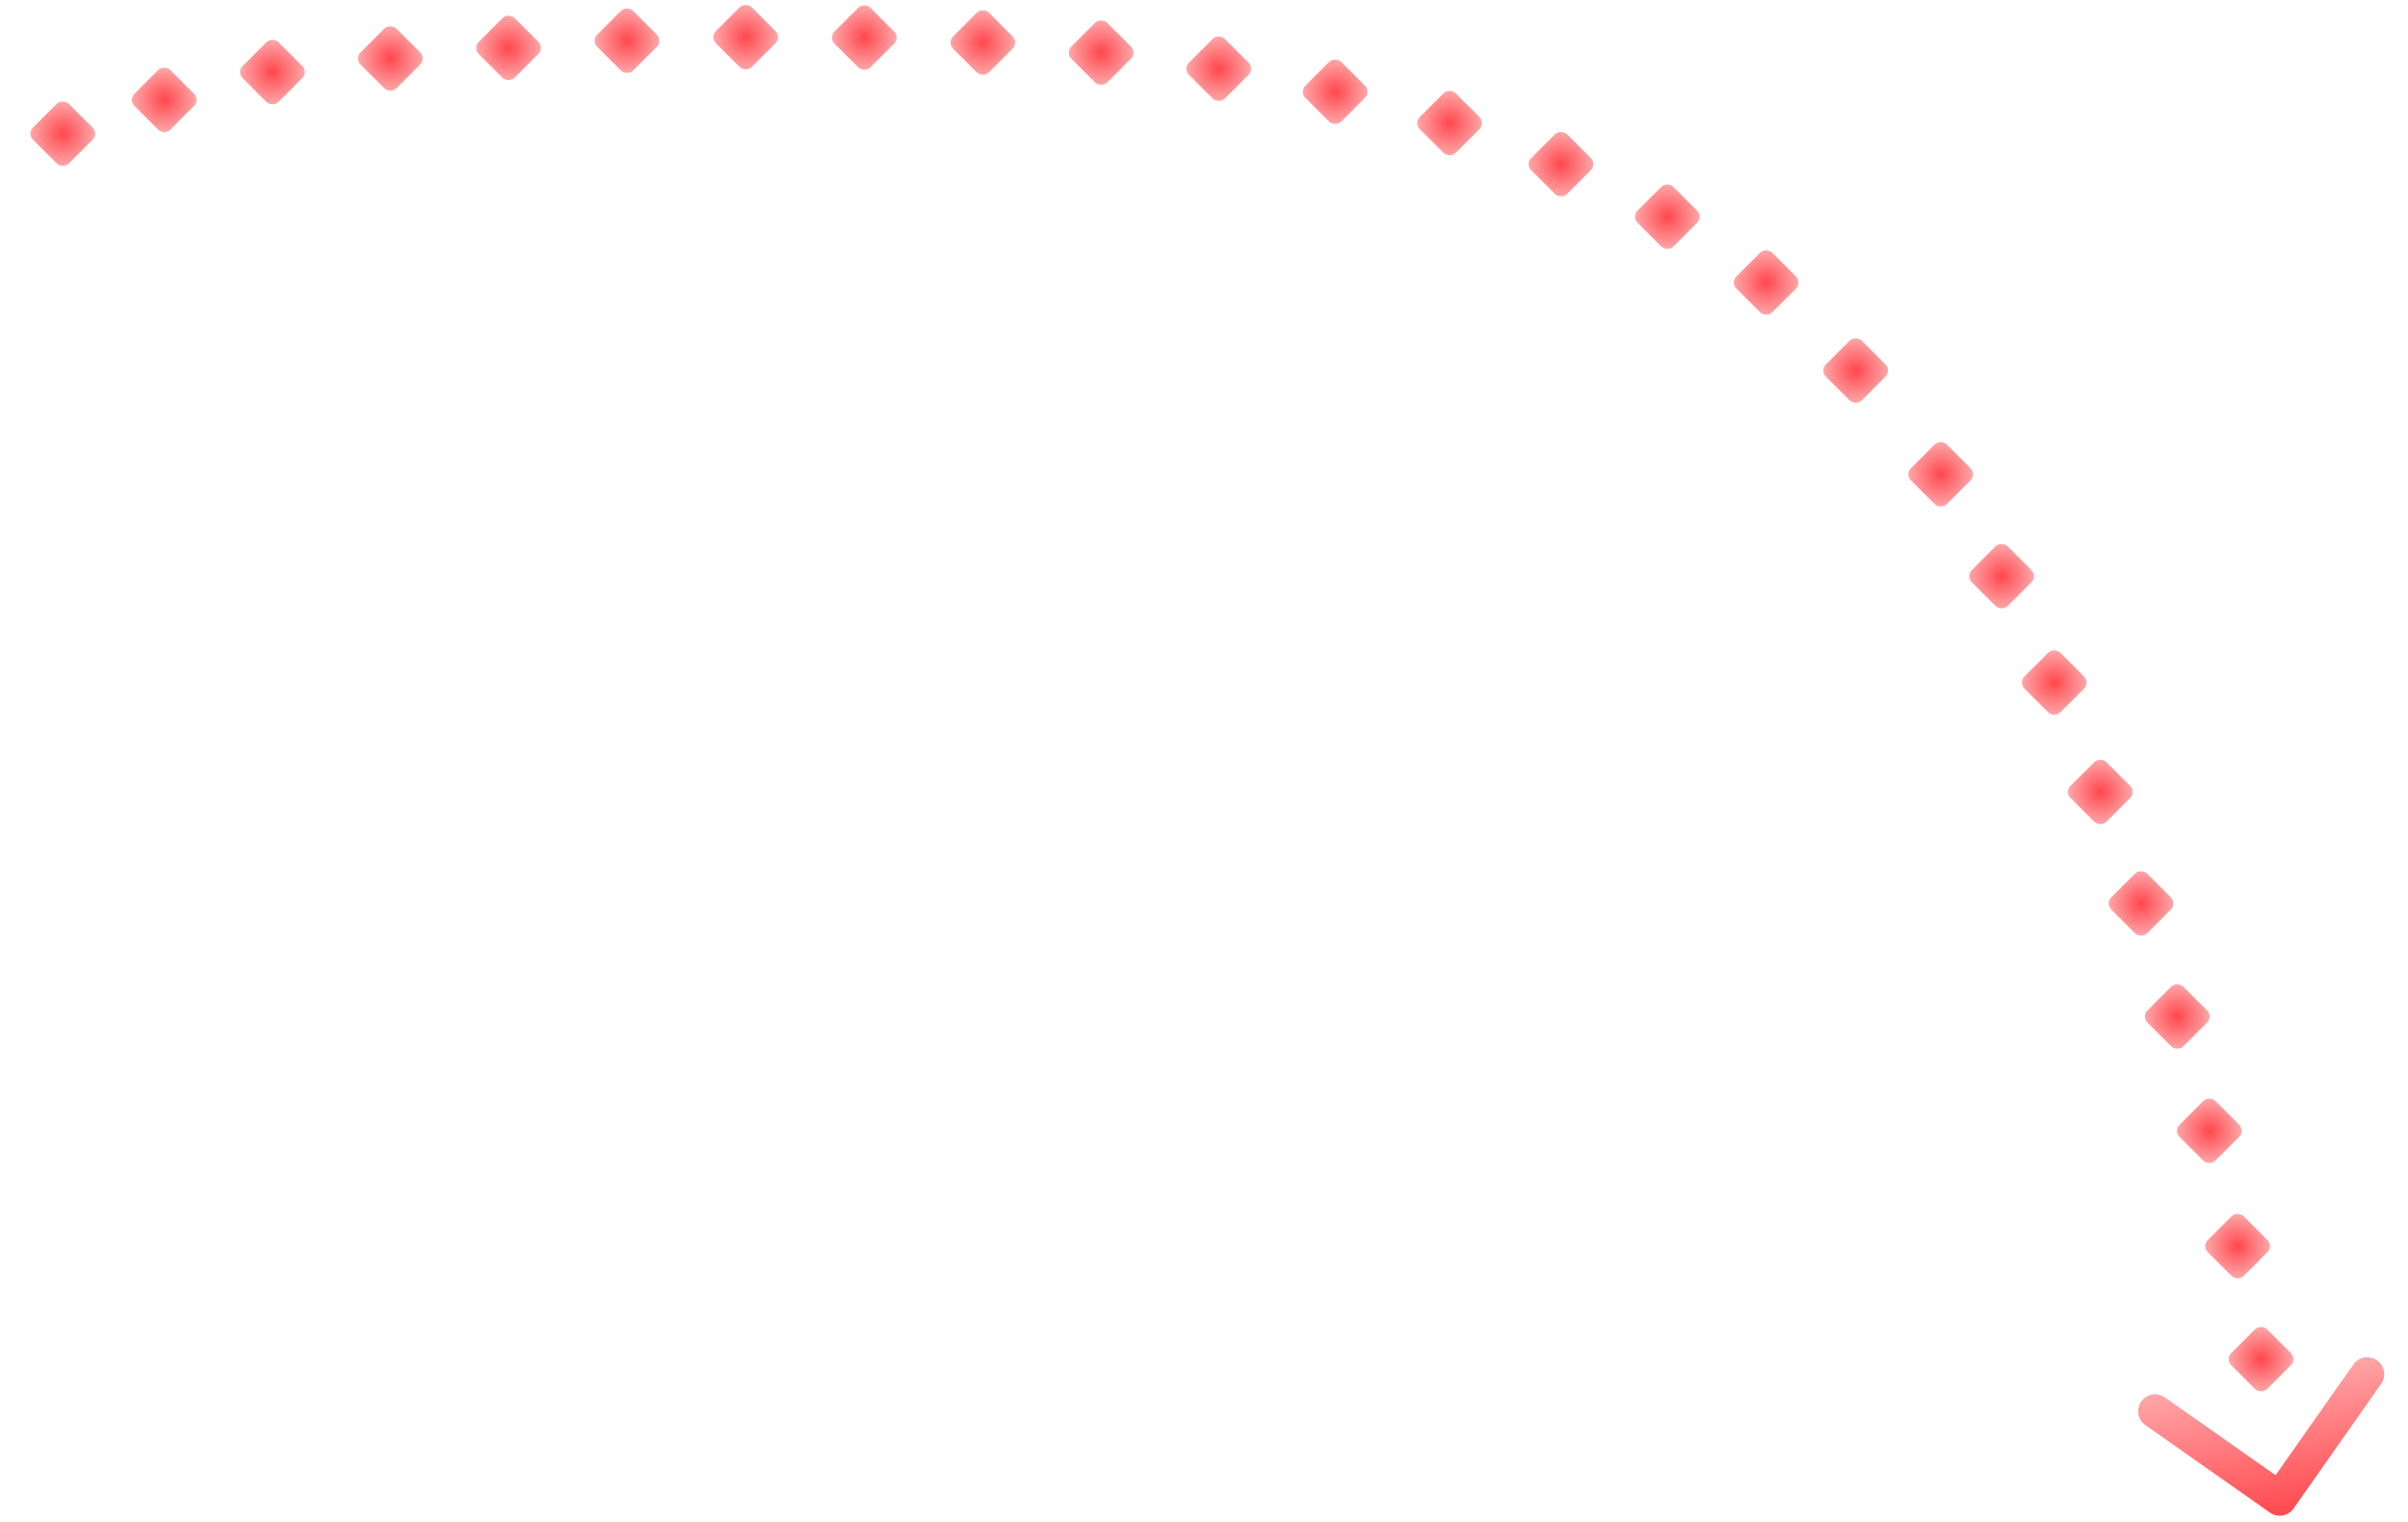 <svg width="87" height="55" viewBox="0 0 87 55" fill="none" xmlns="http://www.w3.org/2000/svg">
<path d="M82.013 54.645C82.29 54.84 82.671 54.773 82.865 54.497L86.028 49.994C86.222 49.717 86.156 49.336 85.879 49.142C85.603 48.948 85.222 49.014 85.028 49.291L82.216 53.293L78.214 50.482C77.937 50.288 77.556 50.355 77.362 50.631C77.168 50.907 77.234 51.288 77.511 51.483L82.013 54.645ZM81.645 53.577L81.763 54.25L82.967 54.04L82.849 53.366L81.645 53.577Z" fill="url(#paint0_linear_703_1585)"/>
<rect width="1.834" height="1.834" rx="0.306" transform="matrix(0.707 -0.707 0.707 0.707 80.394 49.101)" fill="url(#paint1_radial_703_1585)"/>
<rect width="1.834" height="1.834" rx="0.306" transform="matrix(0.707 -0.707 0.707 0.707 79.547 45.017)" fill="url(#paint2_radial_703_1585)"/>
<rect width="1.834" height="1.834" rx="0.306" transform="matrix(0.707 -0.707 0.707 0.707 78.526 40.852)" fill="url(#paint3_radial_703_1585)"/>
<rect width="1.834" height="1.834" rx="0.306" transform="matrix(0.707 -0.707 0.707 0.707 77.367 36.723)" fill="url(#paint4_radial_703_1585)"/>
<rect width="1.834" height="1.834" rx="0.306" transform="matrix(0.707 -0.707 0.707 0.707 76.059 32.638)" fill="url(#paint5_radial_703_1585)"/>
<rect width="1.834" height="1.834" rx="0.306" transform="matrix(0.707 -0.707 0.707 0.707 74.588 28.61)" fill="url(#paint6_radial_703_1585)"/>
<rect width="1.834" height="1.834" rx="0.306" transform="matrix(0.707 -0.707 0.707 0.707 72.923 24.658)" fill="url(#paint7_radial_703_1585)"/>
<rect width="1.834" height="1.834" rx="0.306" transform="matrix(0.707 -0.707 0.707 0.707 71.02 20.815)" fill="url(#paint8_radial_703_1585)"/>
<rect width="1.834" height="1.834" rx="0.306" transform="matrix(0.707 -0.707 0.707 0.707 68.82 17.134)" fill="url(#paint9_radial_703_1585)"/>
<rect width="1.834" height="1.834" rx="0.306" transform="matrix(0.707 -0.707 0.707 0.707 65.748 13.386)" fill="url(#paint10_radial_703_1585)"/>
<rect width="1.834" height="1.834" rx="0.306" transform="matrix(0.707 -0.707 0.707 0.707 62.515 10.206)" fill="url(#paint11_radial_703_1585)"/>
<rect width="1.834" height="1.834" rx="0.306" transform="matrix(0.707 -0.707 0.707 0.707 58.943 7.829)" fill="url(#paint12_radial_703_1585)"/>
<rect width="1.834" height="1.834" rx="0.306" transform="matrix(0.707 -0.707 0.707 0.707 55.101 5.93)" fill="url(#paint13_radial_703_1585)"/>
<rect width="1.834" height="1.834" rx="0.306" transform="matrix(0.707 -0.707 0.707 0.707 51.076 4.446)" fill="url(#paint14_radial_703_1585)"/>
<rect width="1.834" height="1.834" rx="0.306" transform="matrix(0.707 -0.707 0.707 0.707 46.941 3.315)" fill="url(#paint15_radial_703_1585)"/>
<rect width="1.834" height="1.834" rx="0.306" transform="matrix(0.707 -0.707 0.707 0.707 42.736 2.483)" fill="url(#paint16_radial_703_1585)"/>
<rect width="1.834" height="1.834" rx="0.306" transform="matrix(0.707 -0.707 0.707 0.707 38.487 1.902)" fill="url(#paint17_radial_703_1585)"/>
<rect width="1.834" height="1.834" rx="0.306" transform="matrix(0.707 -0.707 0.707 0.707 34.213 1.536)" fill="url(#paint18_radial_703_1585)"/>
<rect width="1.834" height="1.834" rx="0.306" transform="matrix(0.707 -0.707 0.707 0.707 29.93 1.357)" fill="url(#paint19_radial_703_1585)"/>
<rect width="1.834" height="1.834" rx="0.306" transform="matrix(0.707 -0.707 0.707 0.707 25.644 1.342)" fill="url(#paint20_radial_703_1585)"/>
<rect width="1.834" height="1.834" rx="0.306" transform="matrix(0.707 -0.707 0.707 0.707 21.356 1.471)" fill="url(#paint21_radial_703_1585)"/>
<rect width="1.834" height="1.834" rx="0.306" transform="matrix(0.707 -0.707 0.707 0.707 17.076 1.731)" fill="url(#paint22_radial_703_1585)"/>
<rect width="1.834" height="1.834" rx="0.306" transform="matrix(0.707 -0.707 0.707 0.707 12.806 2.112)" fill="url(#paint23_radial_703_1585)"/>
<rect width="1.834" height="1.834" rx="0.306" transform="matrix(0.707 -0.707 0.707 0.707 8.547 2.604)" fill="url(#paint24_radial_703_1585)"/>
<rect width="1.834" height="1.834" rx="0.306" transform="matrix(0.707 -0.707 0.707 0.707 4.637 3.607)" fill="url(#paint25_radial_703_1585)"/>
<rect width="1.834" height="1.834" rx="0.306" transform="matrix(0.707 -0.707 0.707 0.707 0.971 4.829)" fill="url(#paint26_radial_703_1585)"/>
<defs>
<linearGradient id="paint0_linear_703_1585" x1="82.414" y1="54.83" x2="81.013" y2="47.083" gradientUnits="userSpaceOnUse">
<stop stop-color="#FF474D"/>
<stop offset="1" stop-color="#FFD7D7"/>
</linearGradient>
<radialGradient id="paint1_radial_703_1585" cx="0" cy="0" r="1" gradientUnits="userSpaceOnUse" gradientTransform="translate(0.917 0.917) rotate(85.304) scale(1.758)">
<stop stop-color="#FF474D"/>
<stop offset="1" stop-color="#FFD7D7"/>
</radialGradient>
<radialGradient id="paint2_radial_703_1585" cx="0" cy="0" r="1" gradientUnits="userSpaceOnUse" gradientTransform="translate(0.917 0.917) rotate(85.304) scale(1.758)">
<stop stop-color="#FF474D"/>
<stop offset="1" stop-color="#FFD7D7"/>
</radialGradient>
<radialGradient id="paint3_radial_703_1585" cx="0" cy="0" r="1" gradientUnits="userSpaceOnUse" gradientTransform="translate(0.917 0.917) rotate(85.304) scale(1.758)">
<stop stop-color="#FF474D"/>
<stop offset="1" stop-color="#FFD7D7"/>
</radialGradient>
<radialGradient id="paint4_radial_703_1585" cx="0" cy="0" r="1" gradientUnits="userSpaceOnUse" gradientTransform="translate(0.917 0.917) rotate(85.304) scale(1.758)">
<stop stop-color="#FF474D"/>
<stop offset="1" stop-color="#FFD7D7"/>
</radialGradient>
<radialGradient id="paint5_radial_703_1585" cx="0" cy="0" r="1" gradientUnits="userSpaceOnUse" gradientTransform="translate(0.917 0.917) rotate(85.304) scale(1.758)">
<stop stop-color="#FF474D"/>
<stop offset="1" stop-color="#FFD7D7"/>
</radialGradient>
<radialGradient id="paint6_radial_703_1585" cx="0" cy="0" r="1" gradientUnits="userSpaceOnUse" gradientTransform="translate(0.917 0.917) rotate(85.304) scale(1.758)">
<stop stop-color="#FF474D"/>
<stop offset="1" stop-color="#FFD7D7"/>
</radialGradient>
<radialGradient id="paint7_radial_703_1585" cx="0" cy="0" r="1" gradientUnits="userSpaceOnUse" gradientTransform="translate(0.917 0.917) rotate(85.304) scale(1.758)">
<stop stop-color="#FF474D"/>
<stop offset="1" stop-color="#FFD7D7"/>
</radialGradient>
<radialGradient id="paint8_radial_703_1585" cx="0" cy="0" r="1" gradientUnits="userSpaceOnUse" gradientTransform="translate(0.917 0.917) rotate(85.304) scale(1.758)">
<stop stop-color="#FF474D"/>
<stop offset="1" stop-color="#FFD7D7"/>
</radialGradient>
<radialGradient id="paint9_radial_703_1585" cx="0" cy="0" r="1" gradientUnits="userSpaceOnUse" gradientTransform="translate(0.917 0.917) rotate(85.304) scale(1.758)">
<stop stop-color="#FF474D"/>
<stop offset="1" stop-color="#FFD7D7"/>
</radialGradient>
<radialGradient id="paint10_radial_703_1585" cx="0" cy="0" r="1" gradientUnits="userSpaceOnUse" gradientTransform="translate(0.917 0.917) rotate(85.304) scale(1.758)">
<stop stop-color="#FF474D"/>
<stop offset="1" stop-color="#FFD7D7"/>
</radialGradient>
<radialGradient id="paint11_radial_703_1585" cx="0" cy="0" r="1" gradientUnits="userSpaceOnUse" gradientTransform="translate(0.917 0.917) rotate(85.304) scale(1.758)">
<stop stop-color="#FF474D"/>
<stop offset="1" stop-color="#FFD7D7"/>
</radialGradient>
<radialGradient id="paint12_radial_703_1585" cx="0" cy="0" r="1" gradientUnits="userSpaceOnUse" gradientTransform="translate(0.917 0.917) rotate(85.304) scale(1.758)">
<stop stop-color="#FF474D"/>
<stop offset="1" stop-color="#FFD7D7"/>
</radialGradient>
<radialGradient id="paint13_radial_703_1585" cx="0" cy="0" r="1" gradientUnits="userSpaceOnUse" gradientTransform="translate(0.917 0.917) rotate(85.304) scale(1.758)">
<stop stop-color="#FF474D"/>
<stop offset="1" stop-color="#FFD7D7"/>
</radialGradient>
<radialGradient id="paint14_radial_703_1585" cx="0" cy="0" r="1" gradientUnits="userSpaceOnUse" gradientTransform="translate(0.917 0.917) rotate(85.304) scale(1.758)">
<stop stop-color="#FF474D"/>
<stop offset="1" stop-color="#FFD7D7"/>
</radialGradient>
<radialGradient id="paint15_radial_703_1585" cx="0" cy="0" r="1" gradientUnits="userSpaceOnUse" gradientTransform="translate(0.917 0.917) rotate(85.304) scale(1.758)">
<stop stop-color="#FF474D"/>
<stop offset="1" stop-color="#FFD7D7"/>
</radialGradient>
<radialGradient id="paint16_radial_703_1585" cx="0" cy="0" r="1" gradientUnits="userSpaceOnUse" gradientTransform="translate(0.917 0.917) rotate(85.304) scale(1.758)">
<stop stop-color="#FF474D"/>
<stop offset="1" stop-color="#FFD7D7"/>
</radialGradient>
<radialGradient id="paint17_radial_703_1585" cx="0" cy="0" r="1" gradientUnits="userSpaceOnUse" gradientTransform="translate(0.917 0.917) rotate(85.304) scale(1.758)">
<stop stop-color="#FF474D"/>
<stop offset="1" stop-color="#FFD7D7"/>
</radialGradient>
<radialGradient id="paint18_radial_703_1585" cx="0" cy="0" r="1" gradientUnits="userSpaceOnUse" gradientTransform="translate(0.917 0.917) rotate(85.304) scale(1.758)">
<stop stop-color="#FF474D"/>
<stop offset="1" stop-color="#FFD7D7"/>
</radialGradient>
<radialGradient id="paint19_radial_703_1585" cx="0" cy="0" r="1" gradientUnits="userSpaceOnUse" gradientTransform="translate(0.917 0.917) rotate(85.304) scale(1.758)">
<stop stop-color="#FF474D"/>
<stop offset="1" stop-color="#FFD7D7"/>
</radialGradient>
<radialGradient id="paint20_radial_703_1585" cx="0" cy="0" r="1" gradientUnits="userSpaceOnUse" gradientTransform="translate(0.917 0.917) rotate(85.304) scale(1.758)">
<stop stop-color="#FF474D"/>
<stop offset="1" stop-color="#FFD7D7"/>
</radialGradient>
<radialGradient id="paint21_radial_703_1585" cx="0" cy="0" r="1" gradientUnits="userSpaceOnUse" gradientTransform="translate(0.917 0.917) rotate(85.304) scale(1.758)">
<stop stop-color="#FF474D"/>
<stop offset="1" stop-color="#FFD7D7"/>
</radialGradient>
<radialGradient id="paint22_radial_703_1585" cx="0" cy="0" r="1" gradientUnits="userSpaceOnUse" gradientTransform="translate(0.917 0.917) rotate(85.304) scale(1.758)">
<stop stop-color="#FF474D"/>
<stop offset="1" stop-color="#FFD7D7"/>
</radialGradient>
<radialGradient id="paint23_radial_703_1585" cx="0" cy="0" r="1" gradientUnits="userSpaceOnUse" gradientTransform="translate(0.917 0.917) rotate(85.304) scale(1.758)">
<stop stop-color="#FF474D"/>
<stop offset="1" stop-color="#FFD7D7"/>
</radialGradient>
<radialGradient id="paint24_radial_703_1585" cx="0" cy="0" r="1" gradientUnits="userSpaceOnUse" gradientTransform="translate(0.917 0.917) rotate(85.304) scale(1.758)">
<stop stop-color="#FF474D"/>
<stop offset="1" stop-color="#FFD7D7"/>
</radialGradient>
<radialGradient id="paint25_radial_703_1585" cx="0" cy="0" r="1" gradientUnits="userSpaceOnUse" gradientTransform="translate(0.917 0.917) rotate(85.304) scale(1.758)">
<stop stop-color="#FF474D"/>
<stop offset="1" stop-color="#FFD7D7"/>
</radialGradient>
<radialGradient id="paint26_radial_703_1585" cx="0" cy="0" r="1" gradientUnits="userSpaceOnUse" gradientTransform="translate(0.917 0.917) rotate(85.304) scale(1.758)">
<stop stop-color="#FF474D"/>
<stop offset="1" stop-color="#FFD7D7"/>
</radialGradient>
</defs>
</svg>
